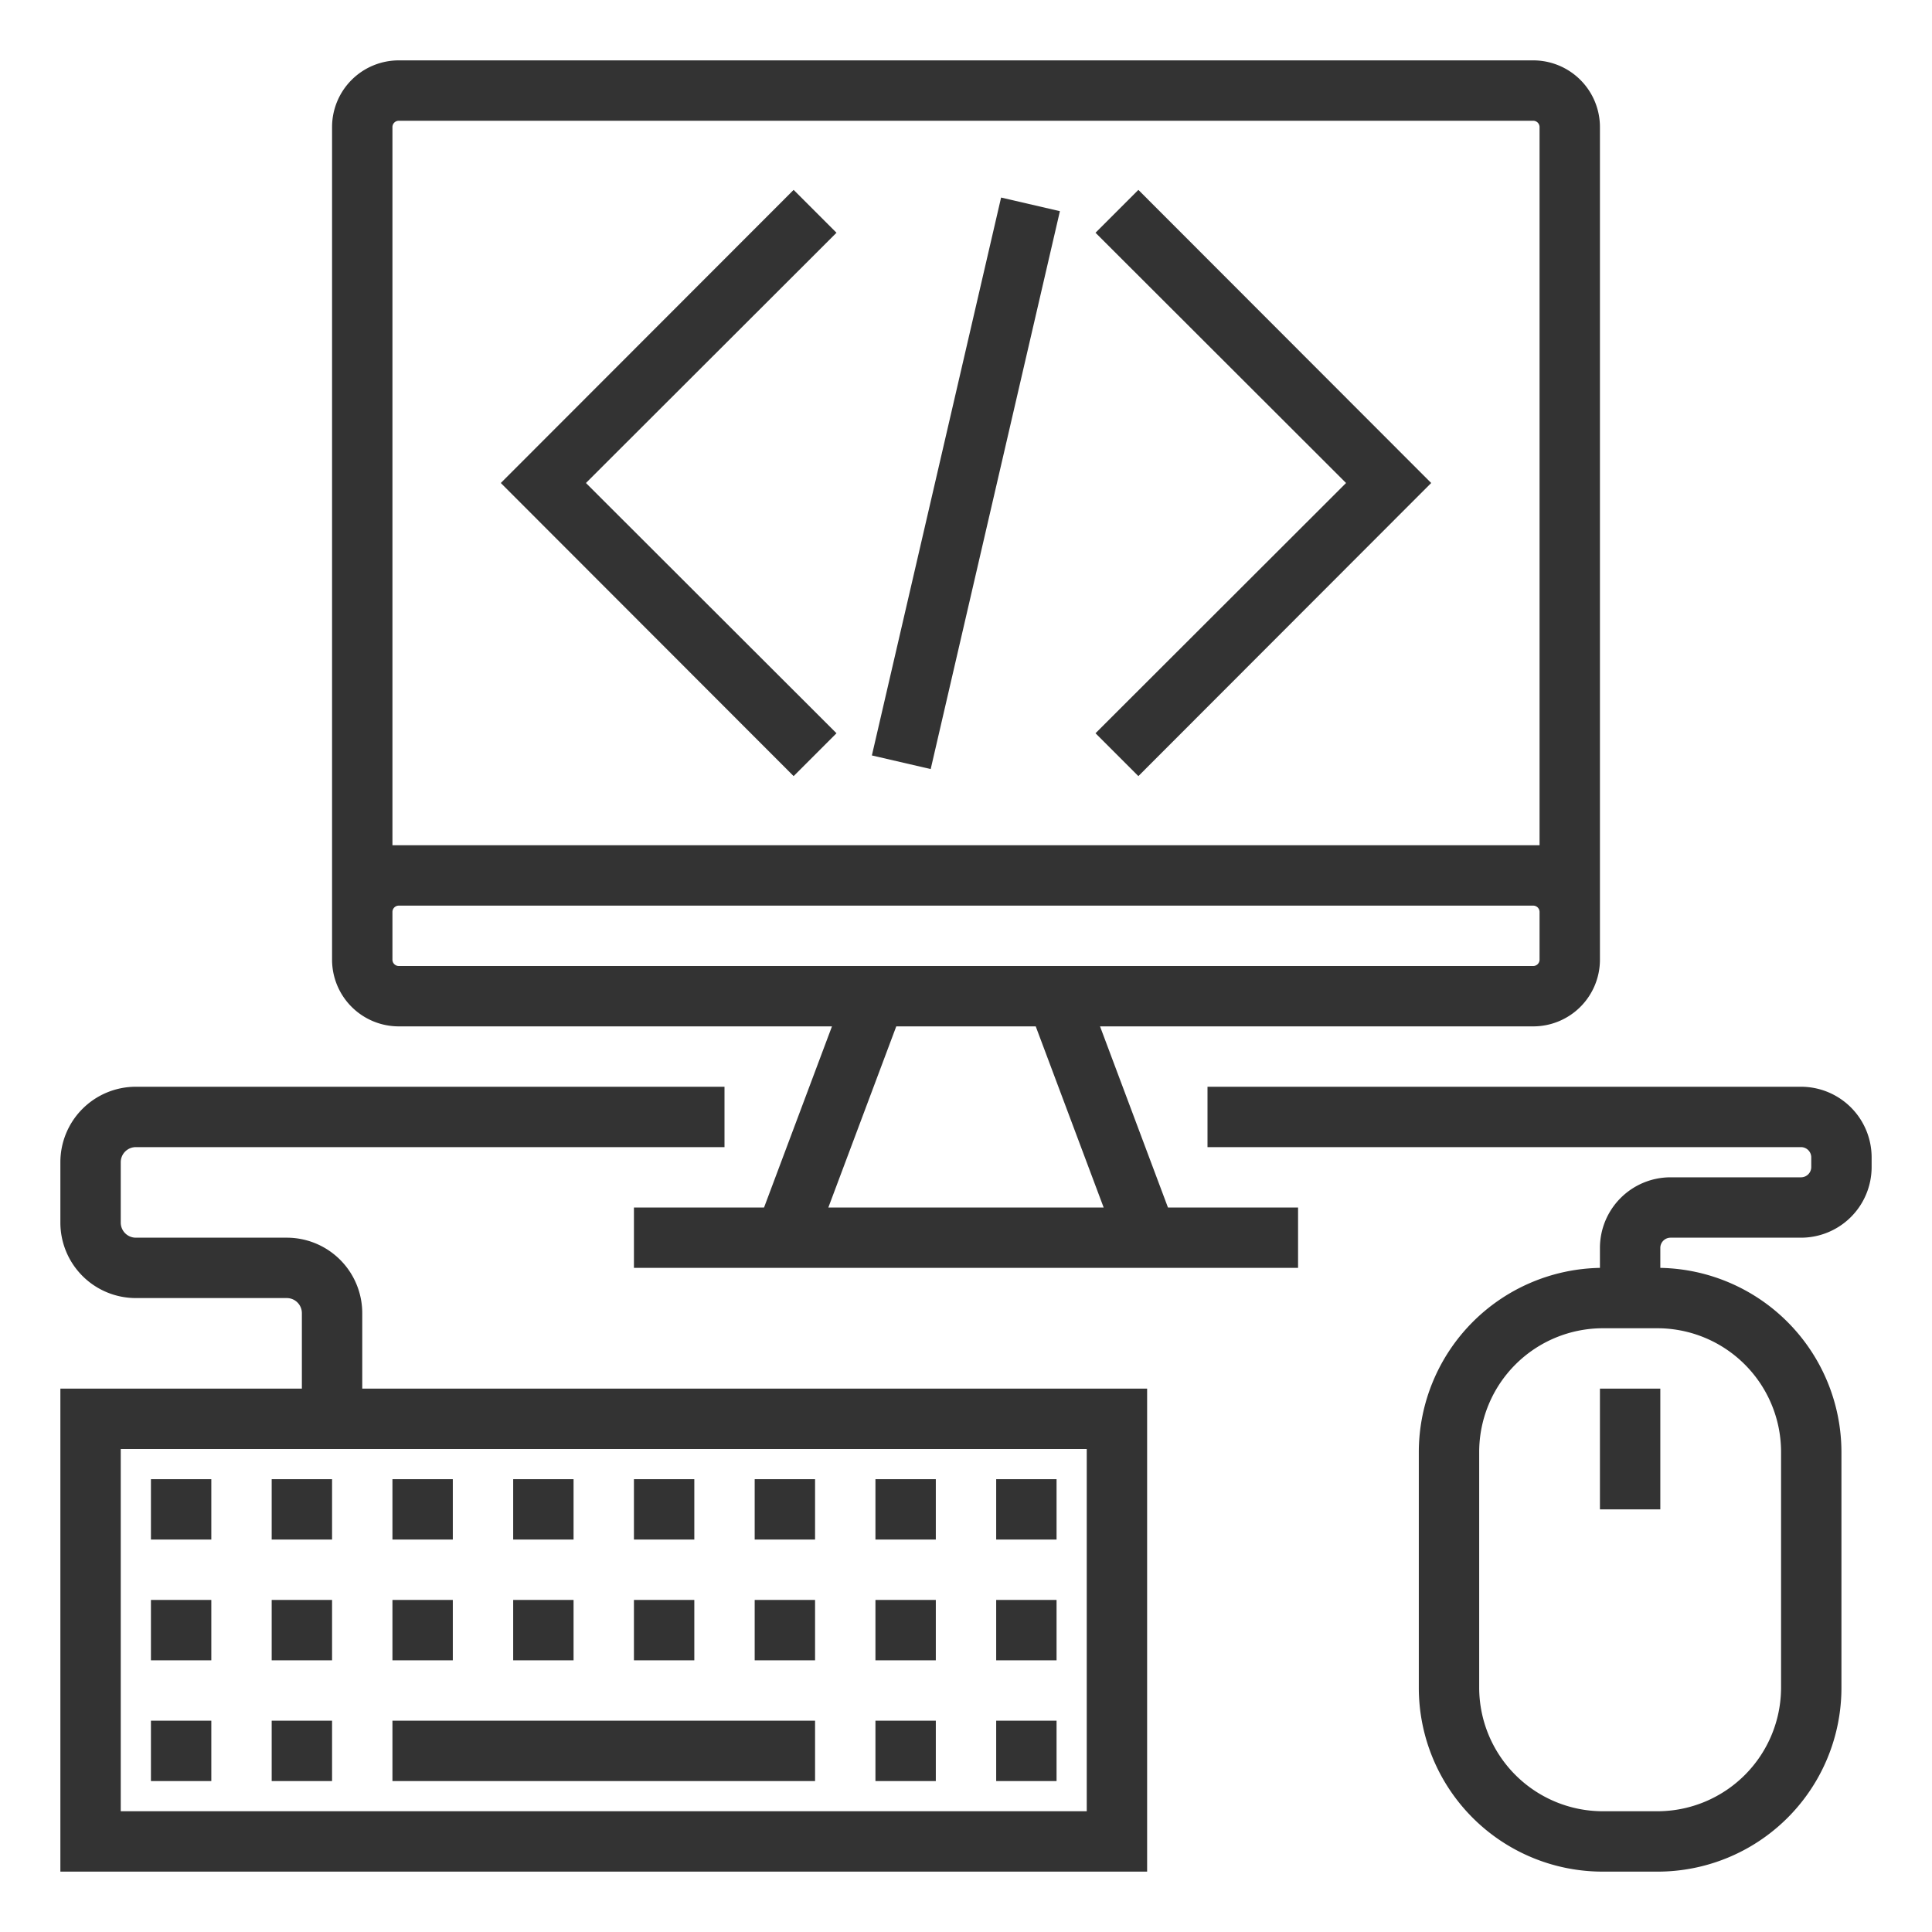 <svg height='100px' width='100px'  fill="#333333" xmlns="http://www.w3.org/2000/svg" viewBox="0 0 64 64" x="0px" y="0px"><title>coding, program, coder, optimization, code</title><g><path d="M36.44,34H50.79A2.21,2.21,0,0,0,53,31.79V4.21A2.21,2.21,0,0,0,50.79,2H13.21A2.21,2.21,0,0,0,11,4.21V31.79A2.21,2.21,0,0,0,13.21,34H27.56l-2.25,6H21v2H43V40H38.69ZM13.21,4H50.79a.21.21,0,0,1,.21.21V28l-.21,0H13.21L13,28V4.21A.21.21,0,0,1,13.21,4Zm0,28a.21.21,0,0,1-.21-.21V30.21a.21.21,0,0,1,.21-.21H50.79a.21.21,0,0,1,.21.21v1.58a.21.21,0,0,1-.21.21H13.21Zm14.23,8,2.25-6h4.62l2.25,6Z"></path><path d="M38,46H12V43.5A2.5,2.5,0,0,0,9.5,41h-5a.5.5,0,0,1-.5-.5v-2a.5.5,0,0,1,.5-.5H24V36H4.5A2.5,2.5,0,0,0,2,38.5v2A2.5,2.5,0,0,0,4.5,43h5a.5.5,0,0,1,.5.5V46H2V62H38ZM36,60H4V48H36Z"></path><rect x="5" y="49" width="2" height="2"></rect><rect x="9" y="49" width="2" height="2"></rect><rect x="13" y="49" width="2" height="2"></rect><rect x="17" y="49" width="2" height="2"></rect><rect x="21" y="49" width="2" height="2"></rect><rect x="25" y="49" width="2" height="2"></rect><rect x="29" y="49" width="2" height="2"></rect><rect x="33" y="49" width="2" height="2"></rect><rect x="5" y="53" width="2" height="2"></rect><rect x="9" y="53" width="2" height="2"></rect><rect x="13" y="53" width="2" height="2"></rect><rect x="17" y="53" width="2" height="2"></rect><rect x="21" y="53" width="2" height="2"></rect><rect x="25" y="53" width="2" height="2"></rect><rect x="29" y="53" width="2" height="2"></rect><rect x="33" y="53" width="2" height="2"></rect><rect x="5" y="57" width="2" height="2"></rect><rect x="9" y="57" width="2" height="2"></rect><rect x="29" y="57" width="2" height="2"></rect><rect x="33" y="57" width="2" height="2"></rect><rect x="13" y="57" width="14" height="2"></rect><rect x="53" y="46" width="2" height="4"></rect><path d="M59.66,36H40v2H59.66a.34.34,0,0,1,.34.34v.32a.34.34,0,0,1-.34.34H55.34A2.34,2.34,0,0,0,53,41.34V42a6.11,6.11,0,0,0-6,6.09v7.82A6.09,6.09,0,0,0,53.09,62h1.82A6.09,6.09,0,0,0,61,55.91V48.09A6.11,6.11,0,0,0,55,42v-.66a.34.34,0,0,1,.34-.34h4.32A2.34,2.34,0,0,0,62,38.66v-.32A2.34,2.34,0,0,0,59.66,36ZM59,48.09v7.82A4.1,4.1,0,0,1,54.91,60H53.09A4.1,4.1,0,0,1,49,55.91V48.09A4.1,4.1,0,0,1,53.09,44h1.82A4.1,4.1,0,0,1,59,48.09Z"></path><polygon points="27.71 24.29 19.41 16 27.71 7.71 26.29 6.29 16.59 16 26.29 25.71 27.71 24.29"></polygon><polygon points="37.71 25.71 47.41 16 37.71 6.29 36.29 7.71 44.59 16 36.29 24.29 37.71 25.71"></polygon><rect x="22.51" y="15" width="18.97" height="2" transform="translate(9.19 43.57) rotate(-76.96)"></rect></g></svg>